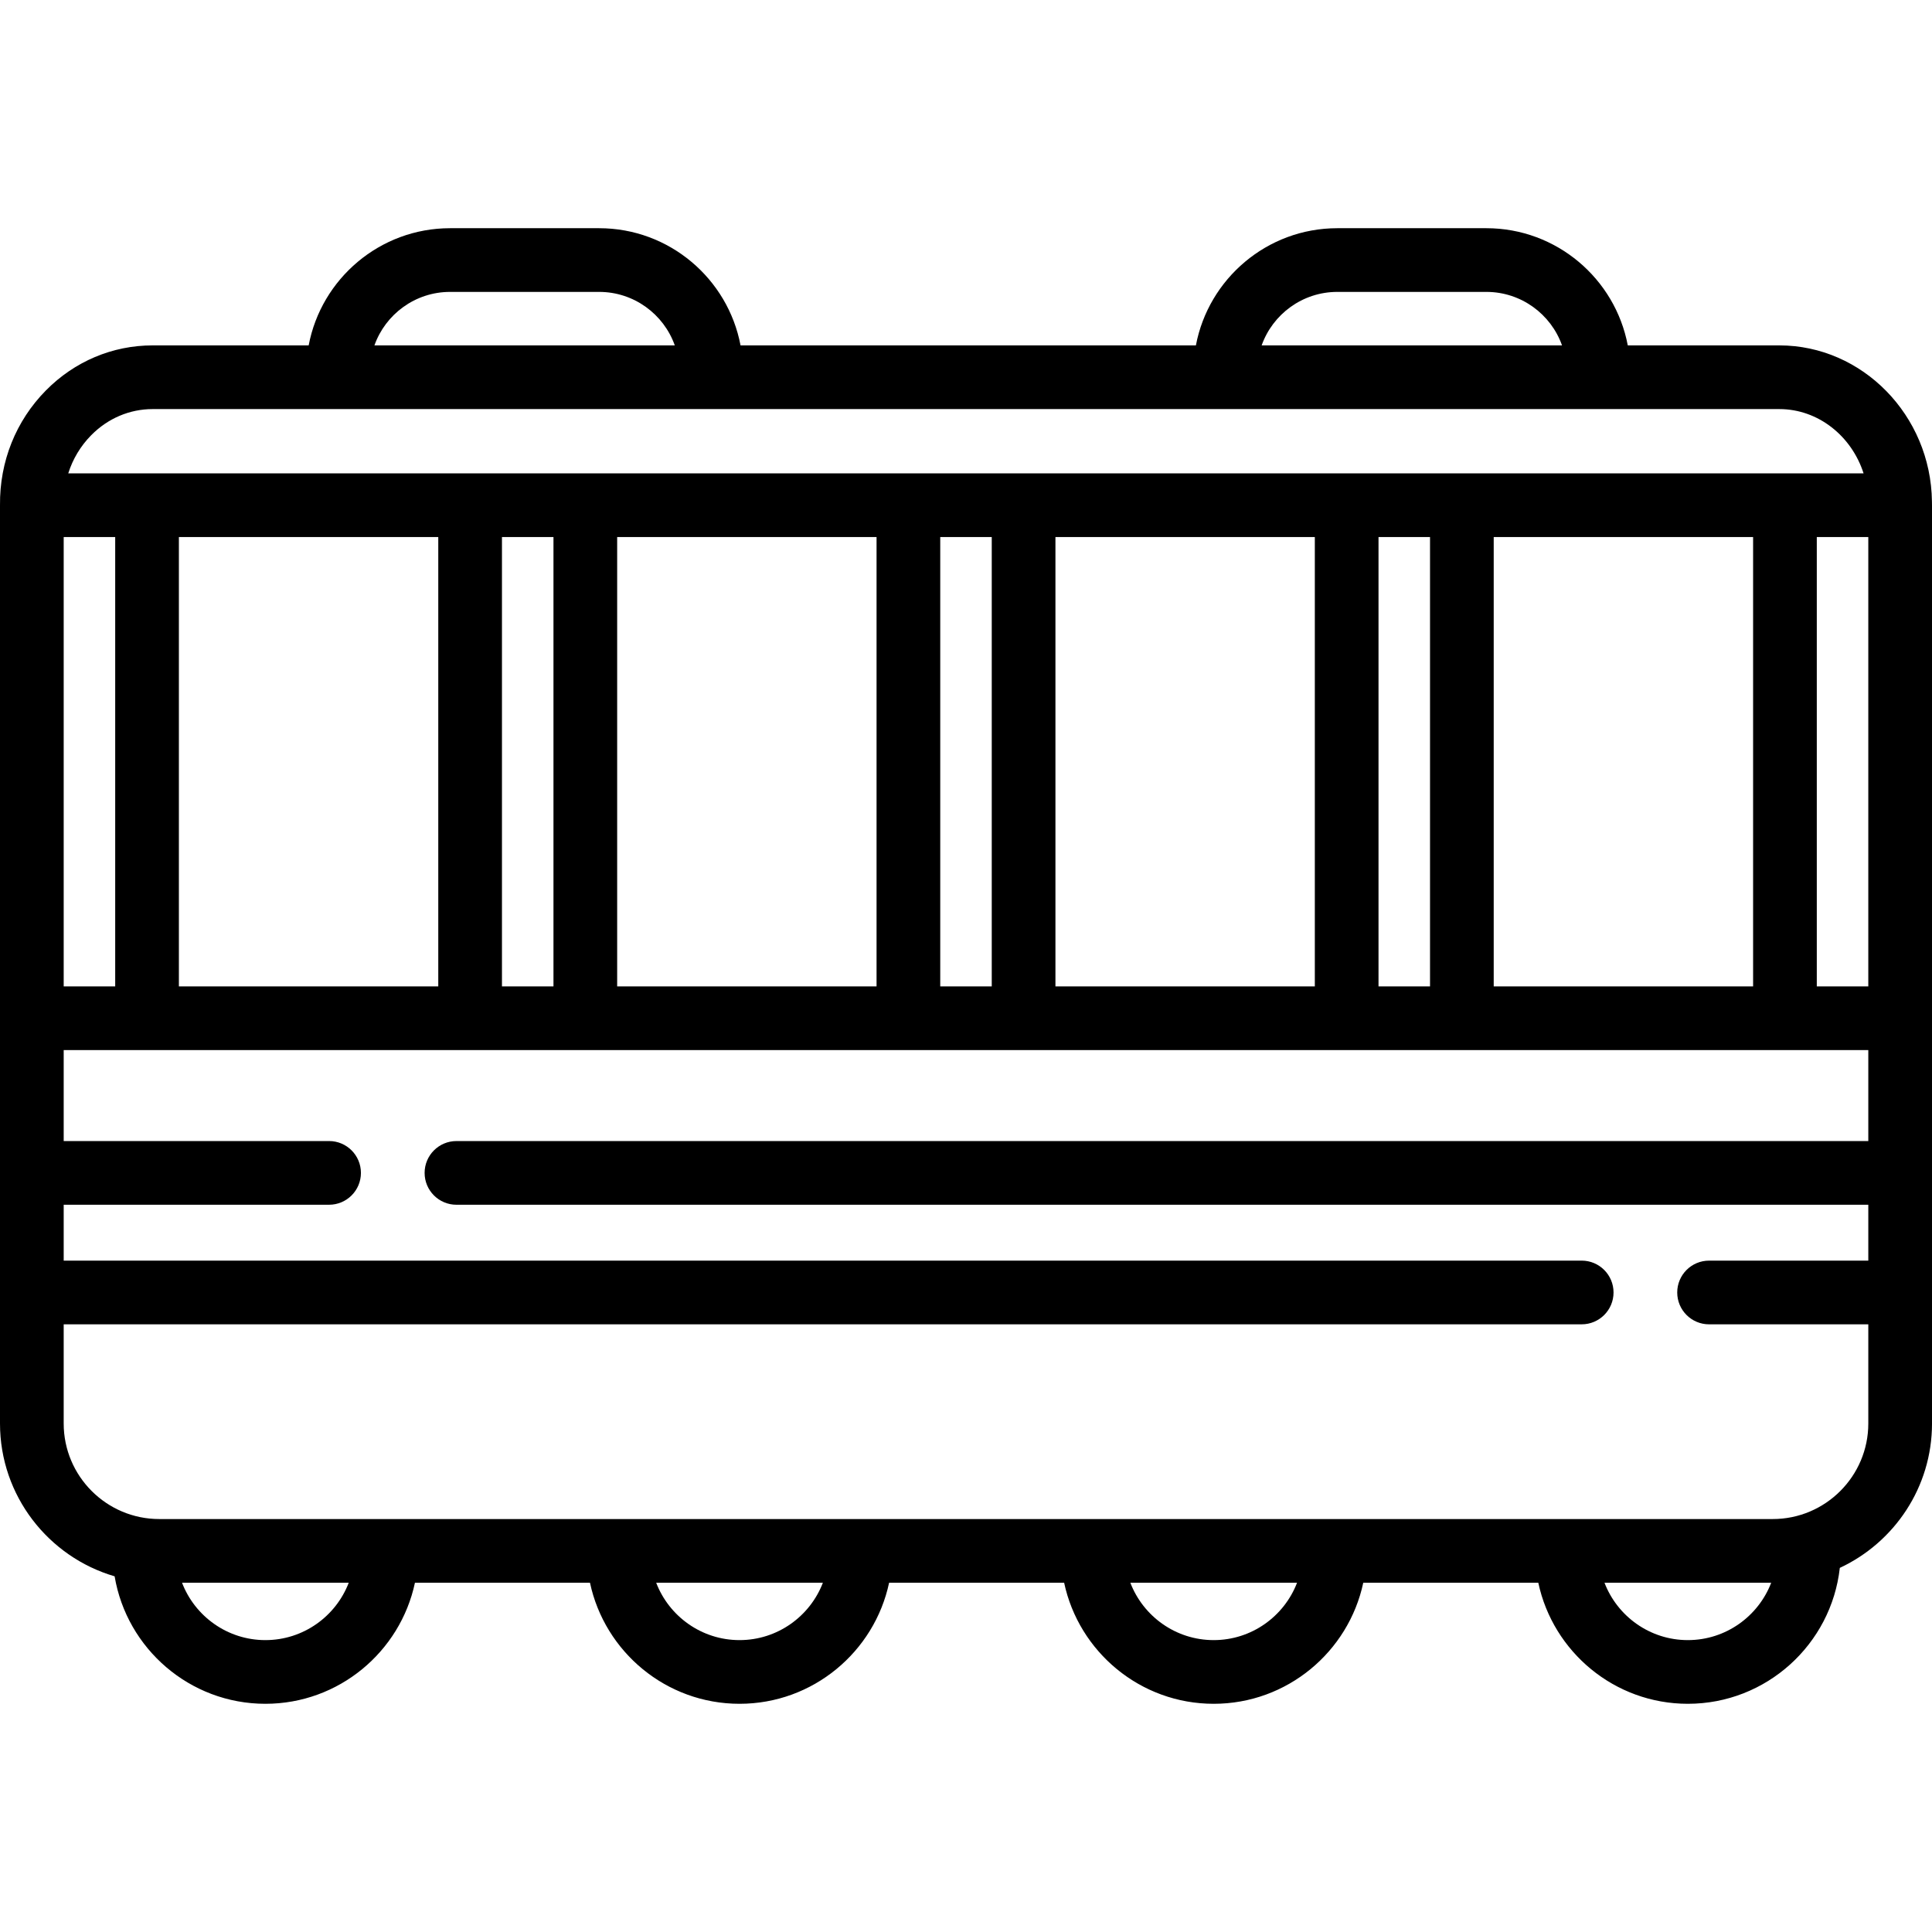 <?xml version="1.0" encoding="iso-8859-1"?>
<!-- Generator: Adobe Illustrator 19.0.0, SVG Export Plug-In . SVG Version: 6.00 Build 0)  -->
<svg xmlns="http://www.w3.org/2000/svg" xmlns:xlink="http://www.w3.org/1999/xlink" version="1.1" id="Layer_1" x="0px" y="0px" viewBox="0 0 512.002 512.002" style="enable-background:new 0 0 512.002 512.002;" xml:space="preserve" width="512px" height="512px">
<g>
	<g>
		<path d="M511.997,133.823c0-0.018,0.002-0.035,0.002-0.053l-0.012-0.904c-0.296-22.791-18.438-41.334-40.442-41.334h-40.166    c-3.335-17.656-18.866-31.055-37.476-31.055h-39.499c-18.61,0-34.141,13.4-37.476,31.055H196.251    c-3.334-17.656-18.865-31.055-37.476-31.055h-39.498c-18.611,0-34.141,13.4-37.476,31.055H40.442    c-10.635,0-20.677,4.24-28.277,11.938c-7.959,8.063-12.273,18.842-12.163,30.366c0,0.016-0.002,0.03-0.002,0.045v135.964v40.985    v31.689v34.723c0,19.163,12.845,35.374,30.376,40.5c3.222,19.147,19.906,33.783,39.954,33.783    c19.453,0,35.741-13.778,39.636-32.086h46.385c3.895,18.308,20.183,32.086,39.636,32.086c19.453,0,35.741-13.778,39.636-32.086    h46.385c3.895,18.308,20.183,32.086,39.636,32.086c19.453,0,35.742-13.778,39.637-32.086h46.385    c3.895,18.308,20.183,32.086,39.636,32.086c20.823,0,38.02-15.788,40.269-36.02c14.415-6.719,24.434-21.339,24.434-38.264v-34.723    v-31.689v-40.985V133.883C512,133.863,511.997,133.842,511.997,133.823z M354.404,77.357h39.499    c9.242,0,17.126,5.926,20.052,14.176h-79.604C337.279,83.283,345.162,77.357,354.404,77.357z M119.278,77.357h39.498    c9.241,0,17.126,5.926,20.052,14.176H99.227C102.152,83.283,110.037,77.357,119.278,77.357z M24.178,115.329    c4.403-4.462,10.179-6.917,16.265-6.917H89.57h98.914h136.213h98.914h47.934c10.304,0,19.157,7.153,22.323,17.031h-20.837h-85.62    h-30.529h-85.619h-30.529h-85.619h-30.529h-85.62H18.089C19.286,121.649,21.349,118.195,24.178,115.329z M464.592,142.322v119.084    h-68.741V142.322H464.592z M378.972,142.322v119.084h-13.65V142.322H378.972z M348.444,142.322v119.084h-68.74V142.322H348.444z     M262.825,142.322v119.084h-13.65V142.322H262.825z M232.296,142.322v119.084h-68.74V142.322H232.296z M146.676,142.322v119.084    h-13.65V142.322H146.676z M116.147,142.322v119.084h-68.74V142.322H116.147z M16.879,142.322h13.65v119.084h-13.65V142.322z     M70.33,434.647c-10.067,0-18.685-6.323-22.09-15.207H92.42C89.015,428.325,80.396,434.647,70.33,434.647z M195.985,434.647    c-10.067,0-18.684-6.323-22.09-15.207h44.181C214.67,428.325,206.052,434.647,195.985,434.647z M321.641,434.647    c-10.067,0-18.685-6.323-22.09-15.207h44.182C340.327,428.325,331.707,434.647,321.641,434.647z M447.297,434.647    c-10.067,0-18.684-6.323-22.09-15.207h44.181C465.981,428.325,457.363,434.647,447.297,434.647z M495.121,302.392H120.967    c-4.661,0-8.44,3.779-8.44,8.44c0,4.662,3.779,8.44,8.44,8.44h374.154v14.81h-42.198c-4.662,0-8.44,3.778-8.44,8.44    c0,4.662,3.778,8.44,8.44,8.44h42.198v26.283c0,13.96-11.359,25.319-25.319,25.319h-54.592h-61.484h-64.172h-61.484h-64.172    h-61.483H42.198c-13.961,0-25.319-11.359-25.319-25.319V350.96h402.286c4.662,0,8.44-3.778,8.44-8.44    c0-4.662-3.778-8.44-8.44-8.44H16.879v-14.81h70.33c4.661,0,8.44-3.778,8.44-8.44c0-4.661-3.779-8.44-8.44-8.44h-70.33v-24.106    h22.089h85.619h30.529h85.619h30.529h85.619h30.529h85.62h22.09V302.392z M495.121,261.407h-13.65V142.322h13.65V261.407z" fill="#000000"/>
	</g>
</g>
<g>
</g>
<g>
</g>
<g>
</g>
<g>
</g>
<g>
</g>
<g>
</g>
<g>
</g>
<g>
</g>
<g>
</g>
<g>
</g>
<g>
</g>
<g>
</g>
<g>
</g>
<g>
</g>
<g>
</g>
</svg>
